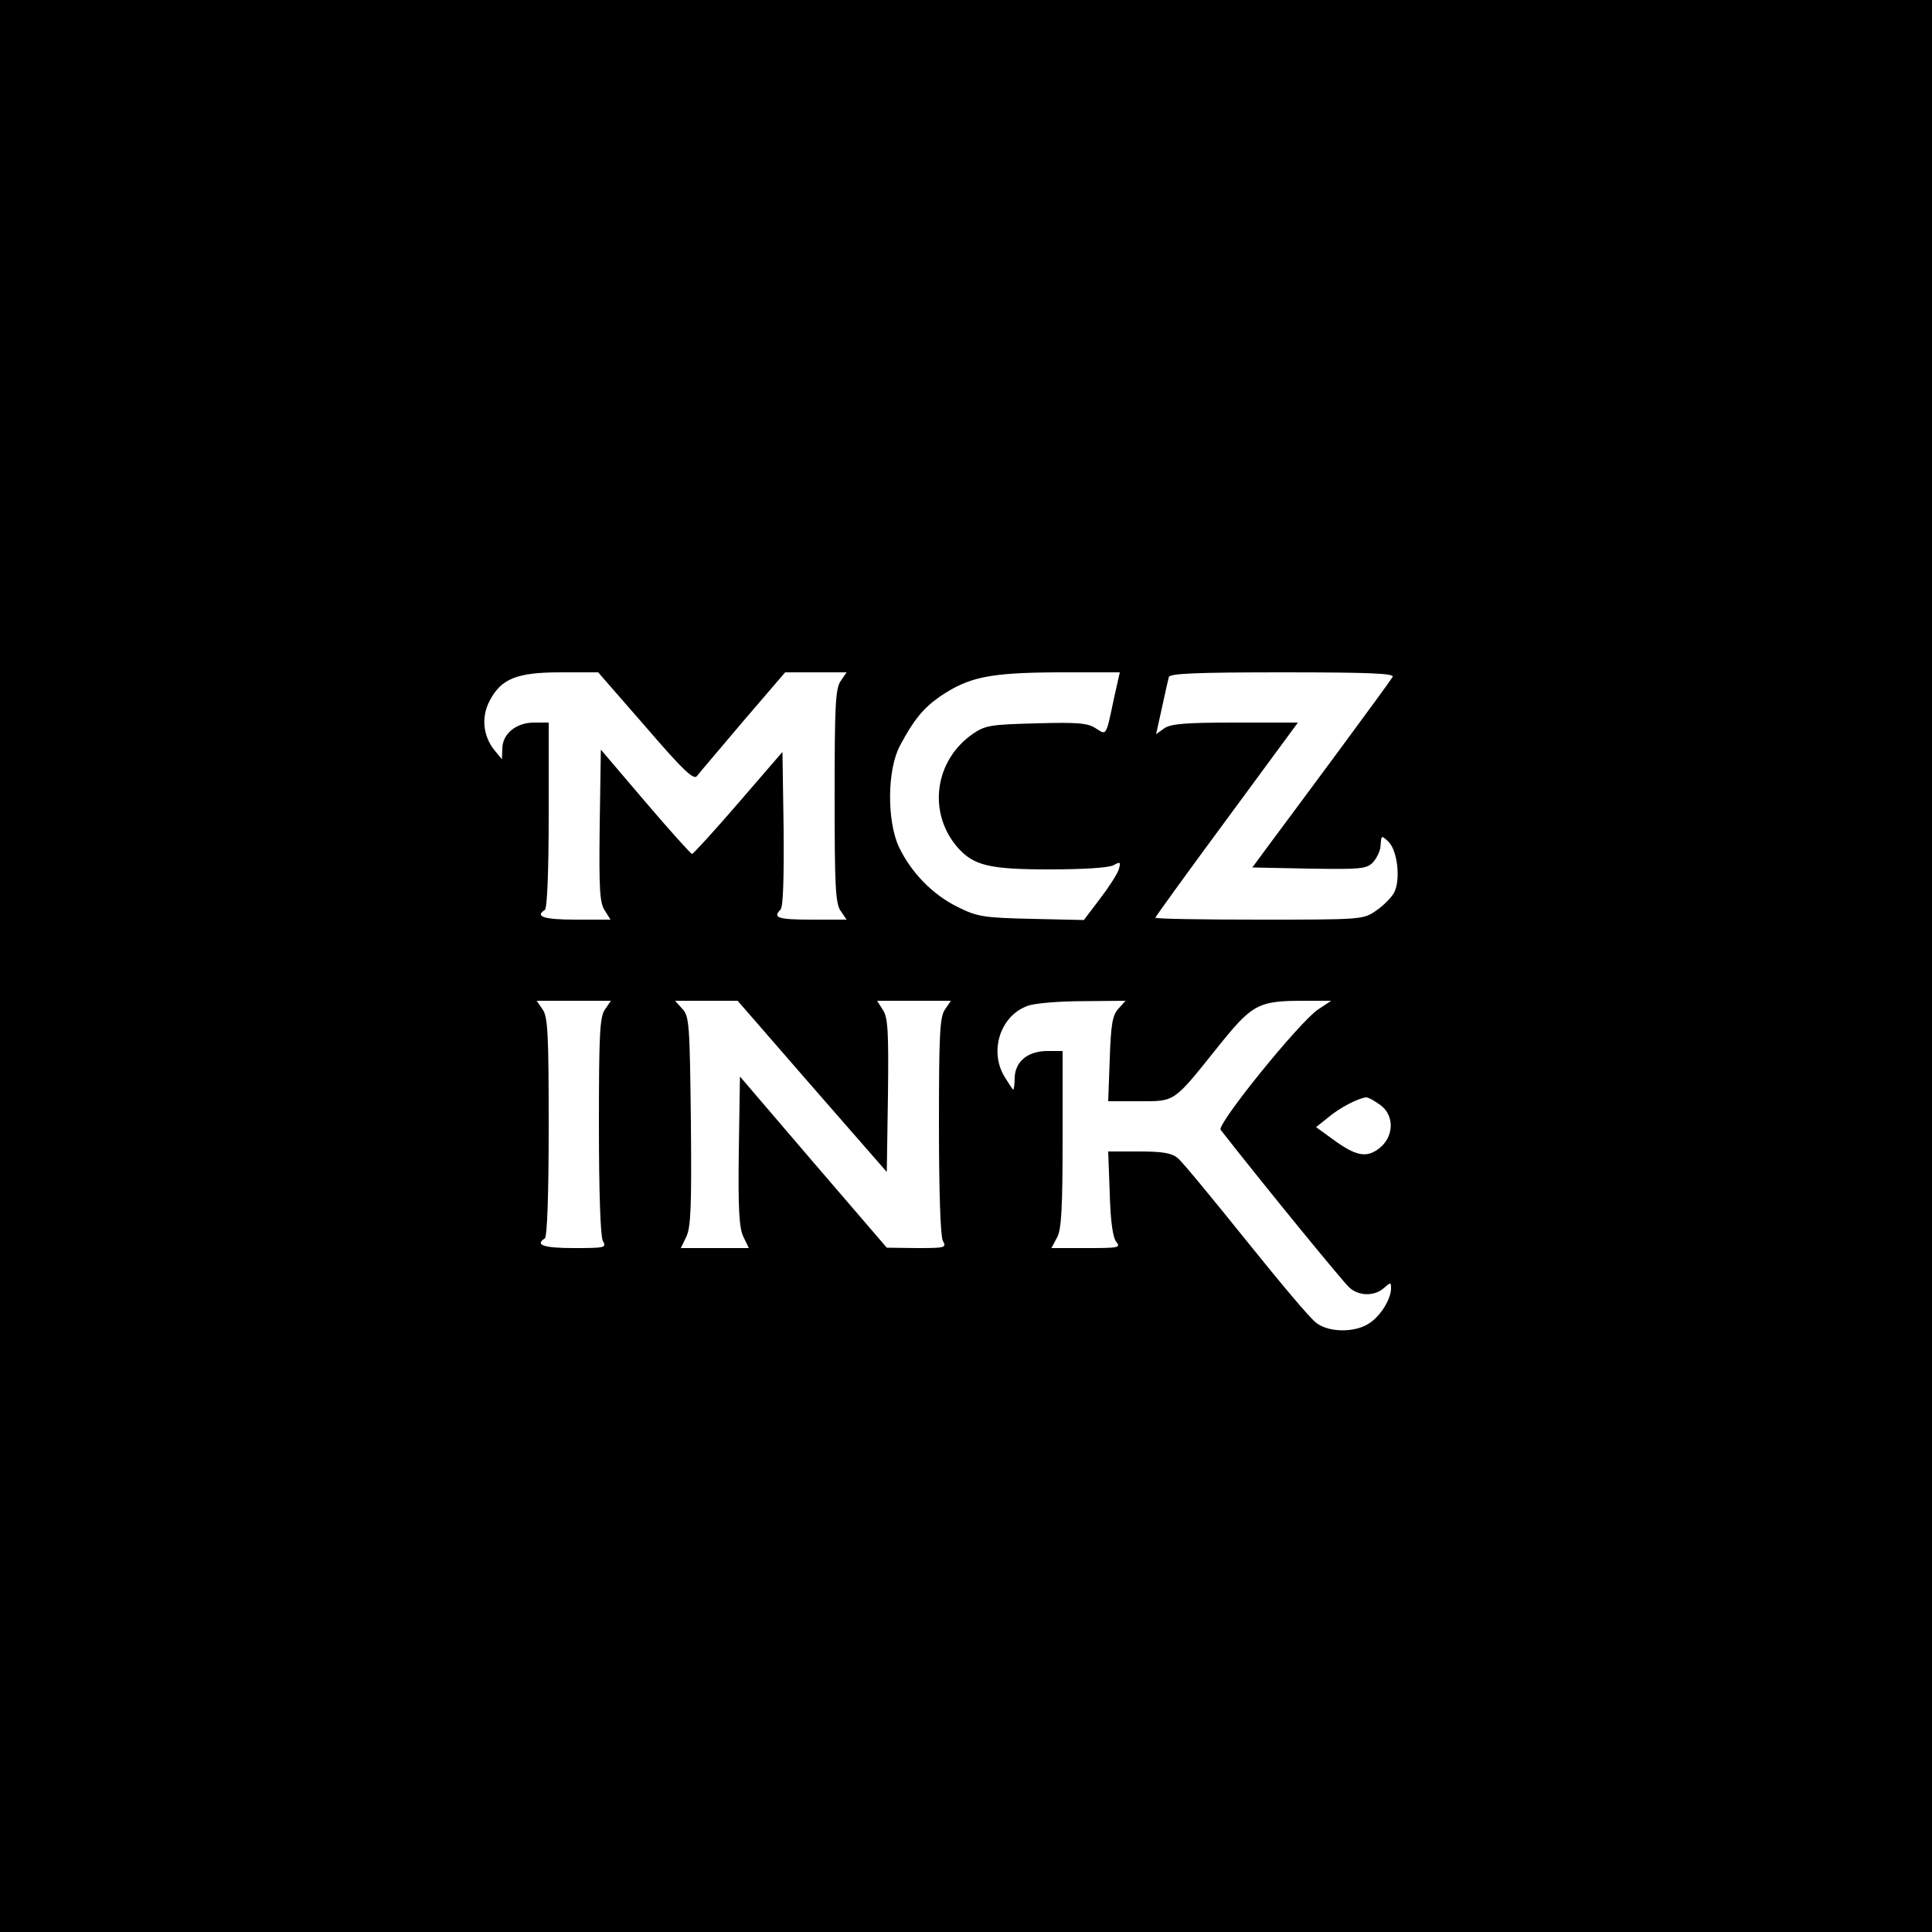 <?xml version="1.0" standalone="no"?>
<!DOCTYPE svg PUBLIC "-//W3C//DTD SVG 20010904//EN"
 "http://www.w3.org/TR/2001/REC-SVG-20010904/DTD/svg10.dtd">
<svg version="1.0" xmlns="http://www.w3.org/2000/svg"
 width="500pt" height="500pt" viewBox="0 0 500 500"
 preserveAspectRatio="xMidYMid meet">
<g transform="translate(0,500) scale(0.1,-0.1)"
fill="#000000" stroke="none">
<path d="M0 2500 l0 -2500 2500 0 2500 0 0 2500 0 2500 -2500 0 -2500 0 0
-2500z m1671 619 c98 -114 125 -139 133 -127 6 8 60 71 119 141 l109 127 79 0
80 0 -15 -22 c-14 -19 -16 -65 -16 -298 0 -233 2 -279 16 -298 l15 -22 -90 0
c-88 0 -102 5 -81 26 7 7 9 84 8 209 l-3 199 -114 -132 c-63 -73 -117 -132
-120 -132 -3 0 -58 61 -121 135 l-115 135 -3 -196 c-2 -164 0 -201 13 -220
l15 -24 -90 0 c-82 0 -107 8 -80 25 6 4 10 97 10 246 l0 239 -38 0 c-46 0 -82
-29 -82 -68 l-1 -27 -19 23 c-30 37 -35 86 -13 128 30 58 71 74 184 74 l97 0
123 -141z m1212 74 c-21 -100 -19 -96 -47 -78 -21 14 -48 16 -154 13 -117 -3
-132 -5 -164 -27 -100 -69 -118 -205 -39 -295 41 -46 82 -56 236 -56 86 0 155
4 167 11 18 10 19 8 13 -12 -4 -12 -26 -46 -49 -76 l-41 -54 -135 3 c-124 3
-140 5 -192 31 -65 32 -121 90 -152 156 -31 68 -30 199 3 261 35 66 60 97 103
127 75 51 128 62 305 63 l161 0 -15 -67z m721 55 c-4 -7 -66 -92 -137 -188
-71 -96 -151 -204 -178 -240 l-48 -65 147 -3 c132 -2 148 -1 165 16 10 11 20
31 20 45 2 26 2 26 21 8 23 -24 31 -98 14 -131 -7 -13 -29 -35 -47 -47 -33
-23 -40 -23 -302 -23 -148 0 -269 2 -269 5 0 2 83 117 185 255 l184 250 -162
0 c-128 0 -167 -3 -184 -15 l-21 -15 15 68 c8 37 16 73 18 80 3 9 71 12 295
12 230 0 290 -3 284 -12z m-2038 -860 c-14 -19 -16 -65 -16 -301 0 -173 4
-286 10 -298 10 -18 7 -19 -75 -19 -77 0 -102 8 -75 25 6 4 10 111 10 288 0
240 -2 286 -16 305 l-15 22 96 0 96 0 -15 -22z m536 -200 l193 -221 3 198 c2
165 0 202 -13 221 l-15 24 95 0 96 0 -15 -22 c-14 -19 -16 -65 -16 -301 0
-173 4 -286 10 -298 10 -18 7 -19 -67 -19 l-78 1 -190 221 -190 222 -3 -193
c-2 -153 1 -199 12 -222 l14 -29 -88 0 -88 0 14 29 c12 25 14 78 12 299 -3
249 -4 272 -22 291 l-19 21 81 0 81 0 193 -222z m792 201 c-15 -17 -19 -40
-22 -130 l-4 -109 80 0 c94 0 88 -4 201 137 92 115 106 123 226 123 l70 0 -33
-22 c-46 -29 -264 -298 -253 -312 119 -152 318 -395 333 -408 25 -23 66 -23
90 -1 17 15 18 15 18 -1 0 -28 -27 -72 -57 -91 -36 -24 -103 -24 -136 1 -15
10 -96 107 -182 214 -86 107 -165 203 -177 213 -16 13 -39 17 -100 17 l-80 0
4 -109 c2 -72 8 -114 17 -125 12 -15 6 -16 -77 -16 l-91 0 15 28 c11 21 14 76
14 255 l0 227 -39 0 c-50 0 -83 -26 -85 -68 0 -18 -2 -32 -4 -32 -1 0 -11 15
-22 33 -41 67 -11 159 60 184 19 7 84 12 144 12 l109 1 -19 -21z m680 -250
c36 -28 33 -83 -6 -112 -32 -24 -59 -19 -118 24 l-44 32 30 24 c30 26 81 52
100 53 6 0 23 -10 38 -21z"/>
</g>
</svg>
